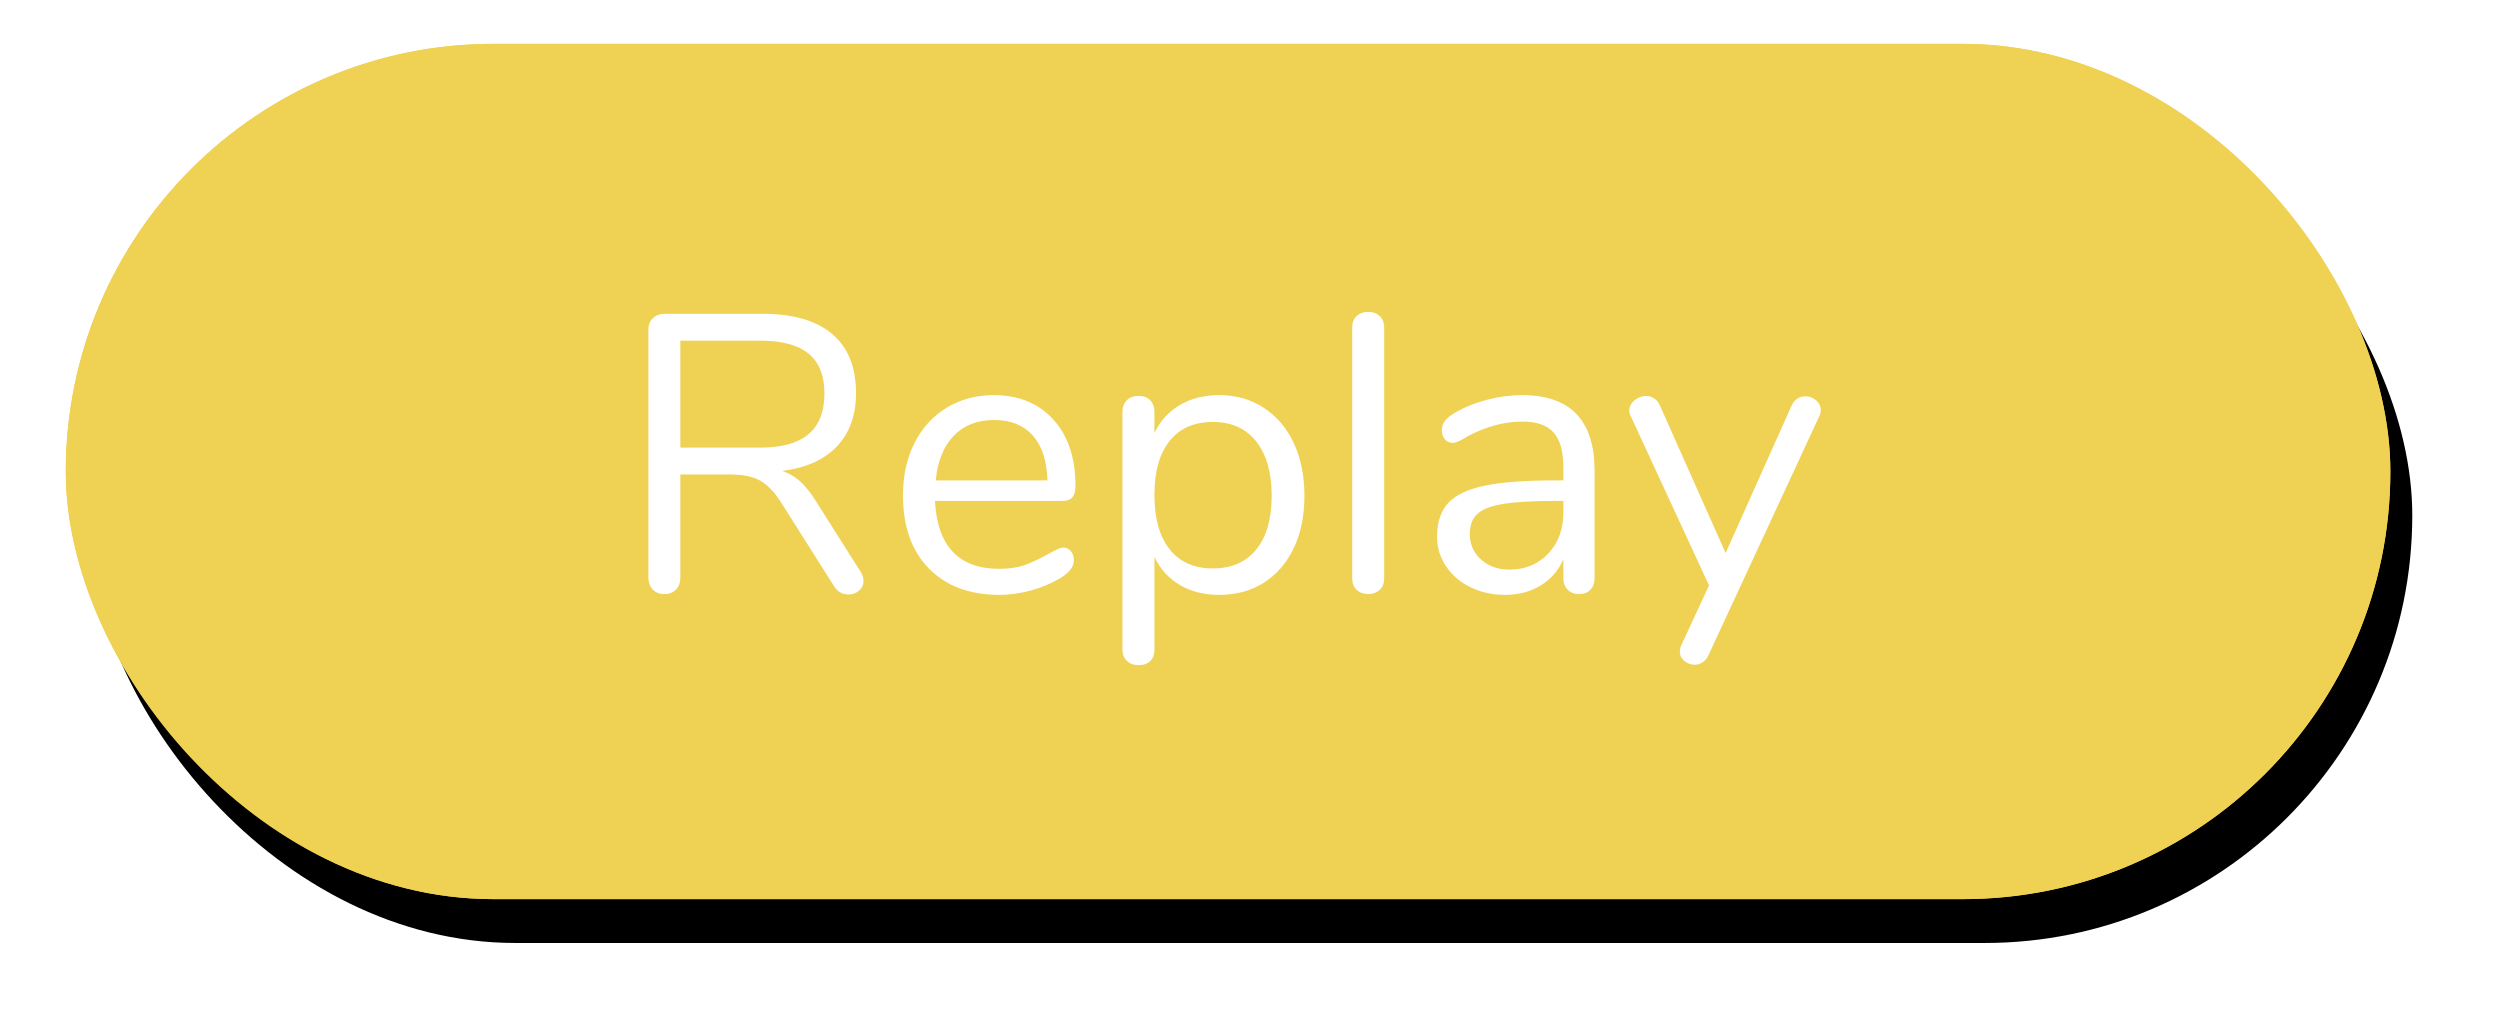 <?xml version="1.0" encoding="UTF-8"?>
<svg width="114px" height="47px" viewBox="0 0 114 47" version="1.1" xmlns="http://www.w3.org/2000/svg" xmlns:xlink="http://www.w3.org/1999/xlink">
    <!-- Generator: Sketch 49.3 (51167) - http://www.bohemiancoding.com/sketch -->
    <title>replay</title>
    <desc>Created with Sketch.</desc>
    <defs>
        <rect id="path-1" x="0" y="0" width="106" height="39" rx="19.5"></rect>
        <filter x="-5.7%" y="-12.8%" width="113.2%" height="135.9%" filterUnits="objectBoundingBox" id="filter-2">
            <feOffset dx="1" dy="2" in="SourceAlpha" result="shadowOffsetOuter1"></feOffset>
            <feGaussianBlur stdDeviation="2" in="shadowOffsetOuter1" result="shadowBlurOuter1"></feGaussianBlur>
            <feComposite in="shadowBlurOuter1" in2="SourceAlpha" operator="out" result="shadowBlurOuter1"></feComposite>
            <feColorMatrix values="0 0 0 0 0   0 0 0 0 0   0 0 0 0 0  0 0 0 0.1 0" type="matrix" in="shadowBlurOuter1"></feColorMatrix>
        </filter>
    </defs>
    <g id="iOS-App" stroke="none" stroke-width="1" fill="none" fill-rule="evenodd">
        <g id="Sign-of-the-Day-1" transform="translate(-132, -402)">
            <g id="replay" transform="translate(135, 404)">
                <g id="Rectangle">
                    <use fill="black" fill-opacity="1" filter="url(#filter-2)" xlink:href="#path-1"></use>
                    <use fill="#EFD154" fill-rule="evenodd" xlink:href="#path-1"></use>
                    <rect stroke="#EFD154" stroke-width="2" x="1" y="1" width="104" height="37" rx="18.5"></rect>
                </g>
                <path d="M36.376,24.496 C36.376,24.676 36.307,24.823 36.169,24.937 C36.031,25.051 35.872,25.108 35.692,25.108 C35.416,25.108 35.2,24.988 35.044,24.748 L32.632,20.932 C32.32,20.44 31.996,20.101 31.66,19.915 C31.324,19.729 30.868,19.636 30.292,19.636 L28.024,19.636 L28.024,24.334 C28.024,24.562 27.958,24.745 27.826,24.883 C27.694,25.021 27.52,25.09 27.304,25.09 C27.076,25.09 26.896,25.021 26.764,24.883 C26.632,24.745 26.566,24.562 26.566,24.334 L26.566,13.03 C26.566,12.814 26.635,12.64 26.773,12.508 C26.911,12.376 27.094,12.31 27.322,12.31 L31.786,12.31 C33.166,12.31 34.219,12.616 34.945,13.228 C35.671,13.84 36.034,14.74 36.034,15.928 C36.034,16.936 35.743,17.746 35.161,18.358 C34.579,18.97 33.748,19.342 32.668,19.474 C32.968,19.57 33.238,19.726 33.478,19.942 C33.718,20.158 33.958,20.458 34.198,20.842 L36.25,24.082 C36.334,24.214 36.376,24.352 36.376,24.496 Z M31.66,18.412 C32.644,18.412 33.379,18.208 33.865,17.8 C34.351,17.392 34.594,16.774 34.594,15.946 C34.594,15.13 34.354,14.524 33.874,14.128 C33.394,13.732 32.656,13.534 31.66,13.534 L28.024,13.534 L28.024,18.412 L31.66,18.412 Z M45.826,23.128 C45.922,23.236 45.97,23.374 45.97,23.542 C45.97,23.842 45.76,24.118 45.34,24.37 C44.908,24.622 44.452,24.811 43.972,24.937 C43.492,25.063 43.024,25.126 42.568,25.126 C41.212,25.126 40.141,24.724 39.355,23.92 C38.569,23.116 38.176,22.006 38.176,20.59 C38.176,19.69 38.35,18.895 38.698,18.205 C39.046,17.515 39.535,16.978 40.165,16.594 C40.795,16.21 41.512,16.018 42.316,16.018 C43.456,16.018 44.362,16.39 45.034,17.134 C45.706,17.878 46.042,18.886 46.042,20.158 C46.042,20.398 45.994,20.572 45.898,20.68 C45.802,20.788 45.646,20.842 45.43,20.842 L39.634,20.842 C39.742,22.906 40.72,23.938 42.568,23.938 C43.036,23.938 43.438,23.875 43.774,23.749 C44.11,23.623 44.47,23.452 44.854,23.236 C45.166,23.056 45.376,22.966 45.484,22.966 C45.616,22.966 45.73,23.02 45.826,23.128 Z M40.489,17.872 C40.027,18.352 39.754,19.03 39.67,19.906 L44.764,19.906 C44.74,19.018 44.518,18.337 44.098,17.863 C43.678,17.389 43.09,17.152 42.334,17.152 C41.566,17.152 40.951,17.392 40.489,17.872 Z M54.628,16.594 C55.216,16.978 55.672,17.515 55.996,18.205 C56.32,18.895 56.482,19.696 56.482,20.608 C56.482,21.52 56.32,22.315 55.996,22.993 C55.672,23.671 55.219,24.196 54.637,24.568 C54.055,24.94 53.374,25.126 52.594,25.126 C51.91,25.126 51.313,24.976 50.803,24.676 C50.293,24.376 49.906,23.95 49.642,23.398 L49.642,27.628 C49.642,27.844 49.579,28.015 49.453,28.141 C49.327,28.267 49.15,28.33 48.922,28.33 C48.694,28.33 48.514,28.264 48.382,28.132 C48.25,28 48.184,27.832 48.184,27.628 L48.184,16.774 C48.184,16.558 48.25,16.384 48.382,16.252 C48.514,16.12 48.694,16.054 48.922,16.054 C49.15,16.054 49.327,16.12 49.453,16.252 C49.579,16.384 49.642,16.558 49.642,16.774 L49.642,17.746 C49.906,17.194 50.293,16.768 50.803,16.468 C51.313,16.168 51.91,16.018 52.594,16.018 C53.362,16.018 54.04,16.21 54.628,16.594 Z M54.286,23.056 C54.754,22.48 54.988,21.664 54.988,20.608 C54.988,19.552 54.754,18.727 54.286,18.133 C53.818,17.539 53.158,17.242 52.306,17.242 C51.454,17.242 50.797,17.53 50.335,18.106 C49.873,18.682 49.642,19.504 49.642,20.572 C49.642,21.64 49.873,22.465 50.335,23.047 C50.797,23.629 51.454,23.92 52.306,23.92 C53.158,23.92 53.818,23.632 54.286,23.056 Z M58.867,24.901 C58.729,24.775 58.66,24.598 58.66,24.37 L58.66,12.94 C58.66,12.712 58.729,12.535 58.867,12.409 C59.005,12.283 59.182,12.22 59.398,12.22 C59.602,12.22 59.773,12.283 59.911,12.409 C60.049,12.535 60.118,12.712 60.118,12.94 L60.118,24.37 C60.118,24.598 60.049,24.775 59.911,24.901 C59.773,25.027 59.602,25.09 59.398,25.09 C59.182,25.09 59.005,25.027 58.867,24.901 Z M69.712,19.474 L69.712,24.37 C69.712,24.586 69.649,24.76 69.523,24.892 C69.397,25.024 69.226,25.09 69.01,25.09 C68.794,25.09 68.62,25.024 68.488,24.892 C68.356,24.76 68.29,24.586 68.29,24.37 L68.29,23.506 C68.062,24.022 67.714,24.421 67.246,24.703 C66.778,24.985 66.238,25.126 65.626,25.126 C65.062,25.126 64.543,25.012 64.069,24.784 C63.595,24.556 63.22,24.238 62.944,23.83 C62.668,23.422 62.53,22.972 62.53,22.48 C62.53,21.82 62.698,21.307 63.034,20.941 C63.37,20.575 63.922,20.311 64.69,20.149 C65.458,19.987 66.526,19.906 67.894,19.906 L68.29,19.906 L68.29,19.312 C68.29,18.592 68.143,18.064 67.849,17.728 C67.555,17.392 67.078,17.224 66.418,17.224 C65.602,17.224 64.774,17.446 63.934,17.89 C63.61,18.094 63.382,18.196 63.25,18.196 C63.106,18.196 62.986,18.142 62.89,18.034 C62.794,17.926 62.746,17.788 62.746,17.62 C62.746,17.452 62.797,17.305 62.899,17.179 C63.001,17.053 63.166,16.924 63.394,16.792 C63.814,16.552 64.291,16.363 64.825,16.225 C65.359,16.087 65.89,16.018 66.418,16.018 C68.614,16.018 69.712,17.17 69.712,19.474 Z M67.597,23.245 C68.059,22.759 68.29,22.132 68.29,21.364 L68.29,20.842 L67.966,20.842 C66.91,20.842 66.106,20.887 65.554,20.977 C65.002,21.067 64.609,21.217 64.375,21.427 C64.141,21.637 64.024,21.946 64.024,22.354 C64.024,22.822 64.195,23.209 64.537,23.515 C64.879,23.821 65.308,23.974 65.824,23.974 C66.544,23.974 67.135,23.731 67.597,23.245 Z M79.324,16.072 C79.504,16.072 79.666,16.132 79.81,16.252 C79.954,16.372 80.026,16.522 80.026,16.702 C80.026,16.81 80.002,16.906 79.954,16.99 L74.896,27.898 C74.836,28.03 74.749,28.132 74.635,28.204 C74.521,28.276 74.404,28.312 74.284,28.312 C74.104,28.312 73.945,28.255 73.807,28.141 C73.669,28.027 73.6,27.88 73.6,27.7 C73.6,27.604 73.624,27.508 73.672,27.412 L74.932,24.694 L71.368,16.99 C71.32,16.906 71.296,16.816 71.296,16.72 C71.296,16.54 71.377,16.384 71.539,16.252 C71.701,16.12 71.878,16.054 72.07,16.054 C72.19,16.054 72.307,16.09 72.421,16.162 C72.535,16.234 72.622,16.336 72.682,16.468 L75.688,23.218 L78.694,16.504 C78.826,16.216 79.036,16.072 79.324,16.072 Z" id="Replay" fill="#FFFFFF"></path>
            </g>
        </g>
    </g>
</svg>